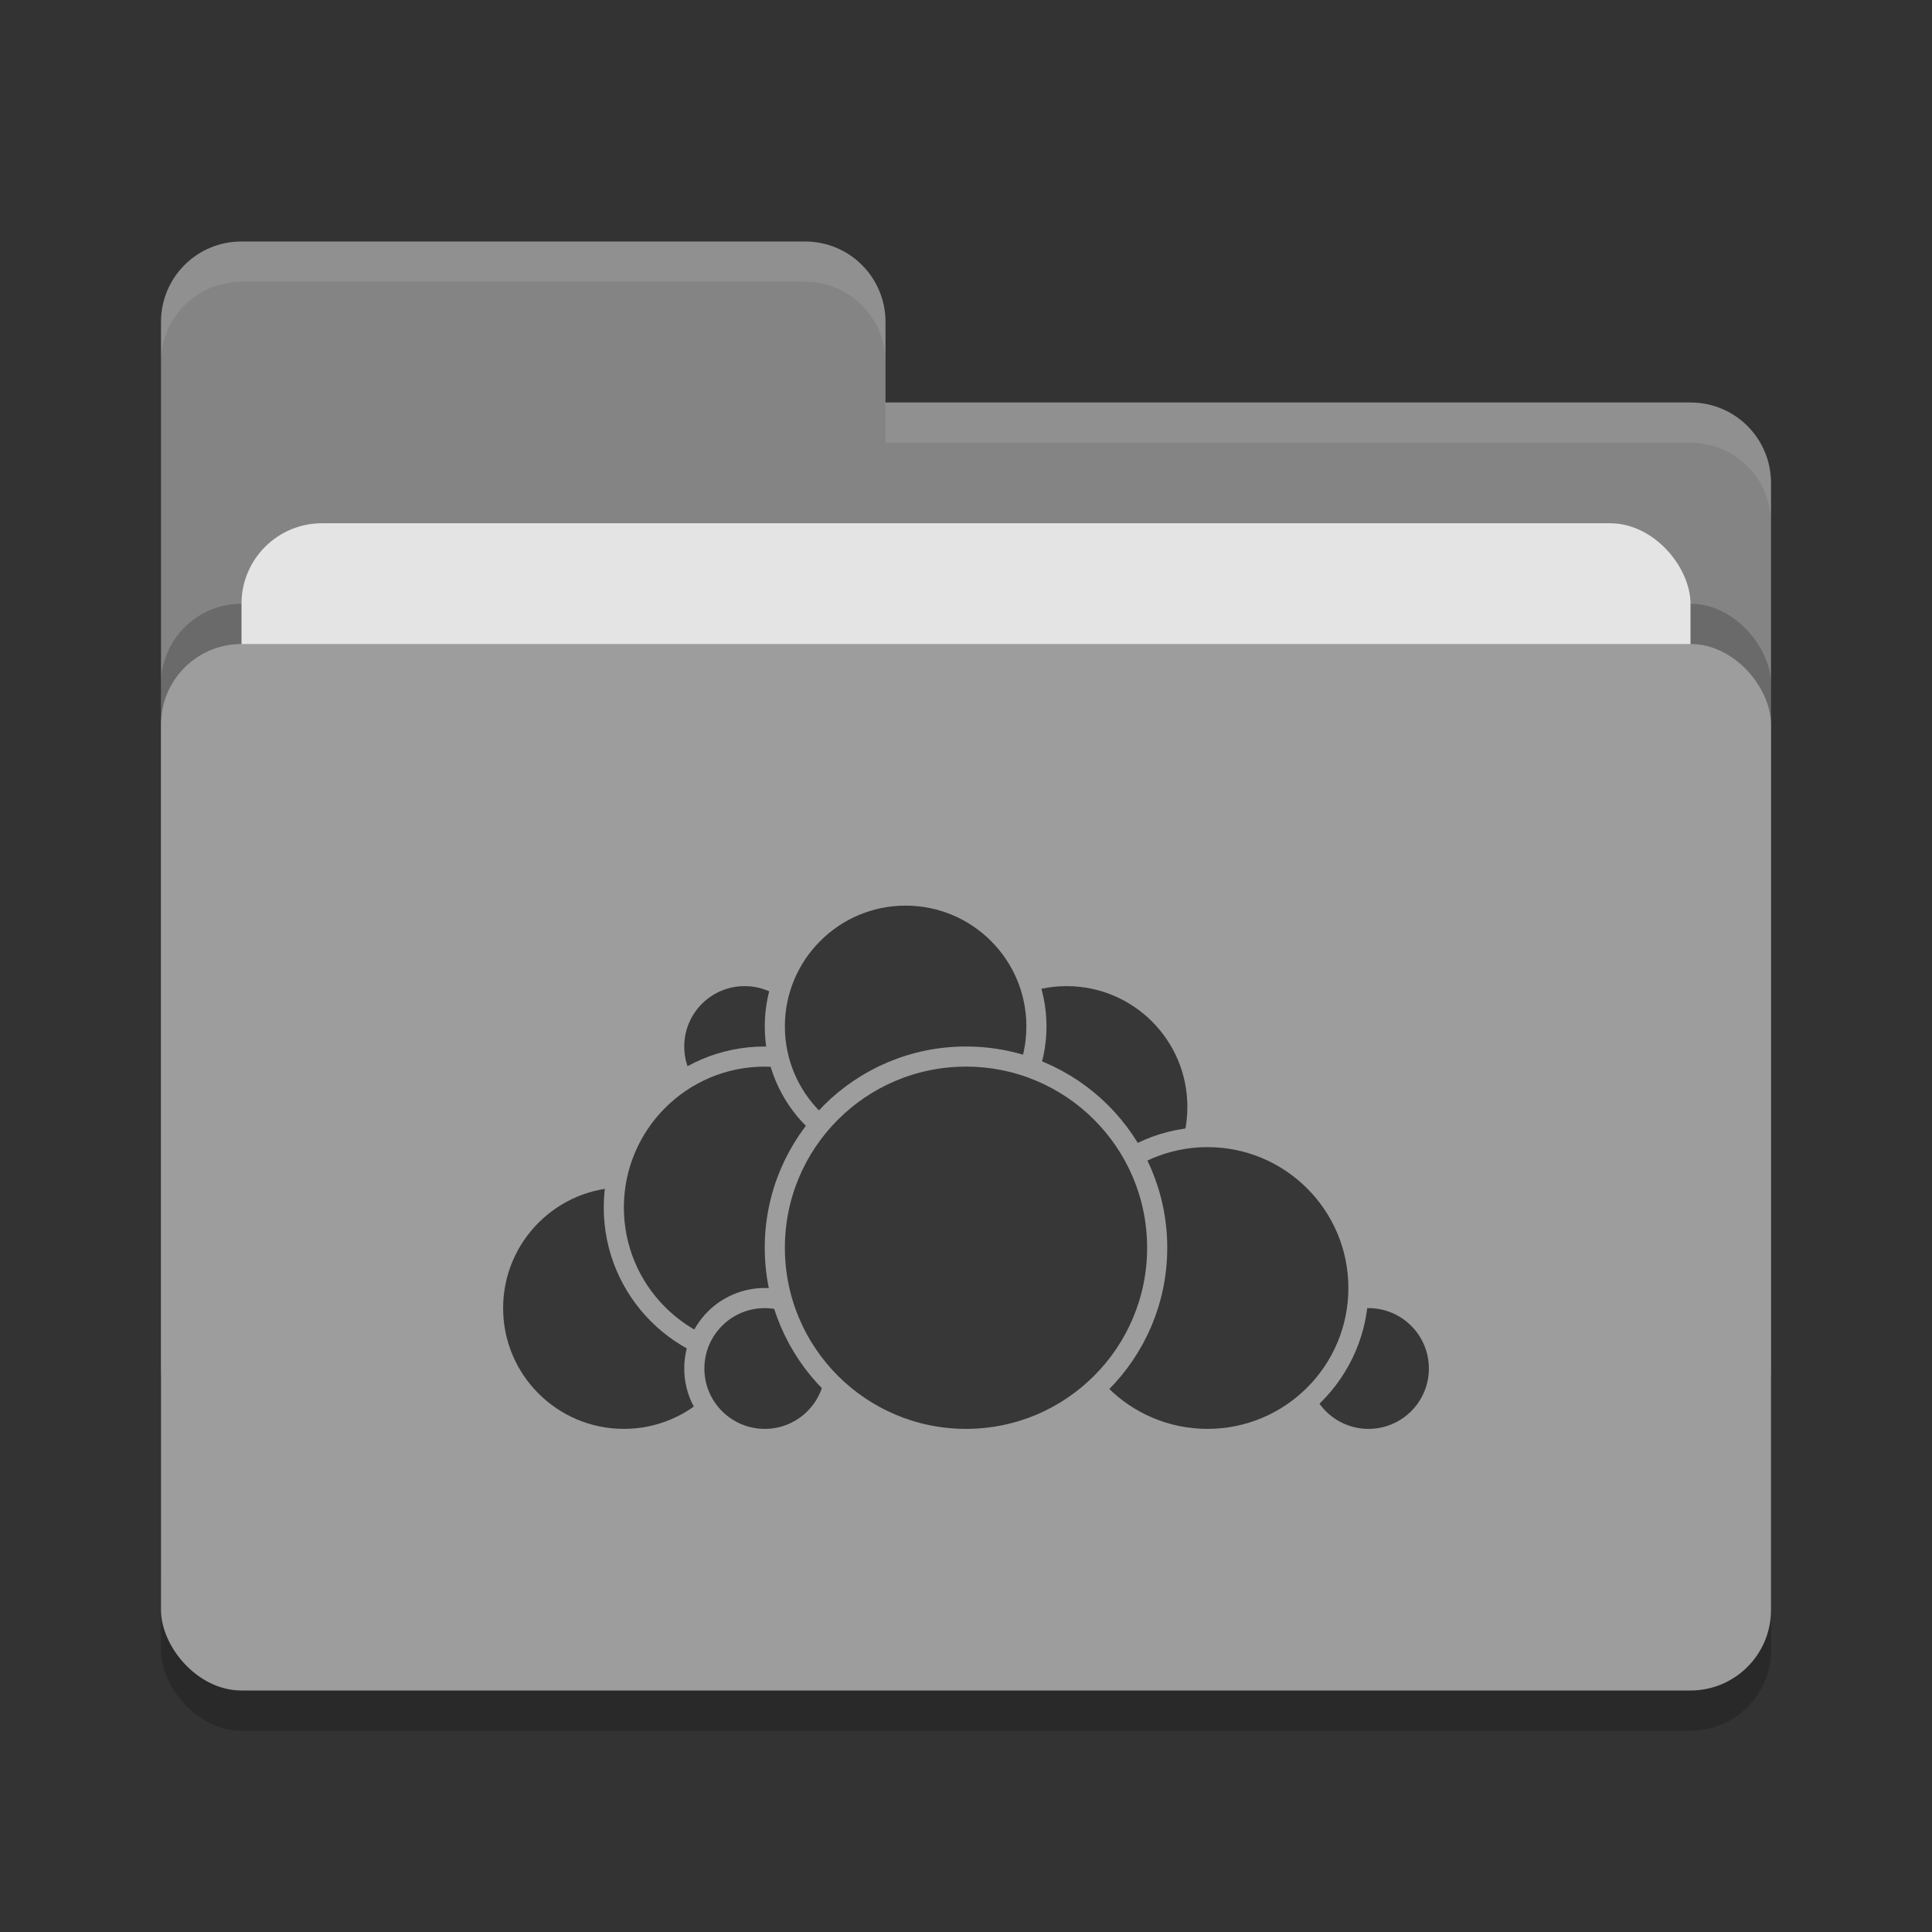 <svg xmlns="http://www.w3.org/2000/svg" width="48" height="48" version="1">
 <rect width="100%" height="100%" fill="#333333" stroke="none"/>
 <rect style="opacity:0.2" width="40" height="26" x="4" y="17" rx="2" ry="2"/>
 <path style="fill:#848484" d="M 4,34 C 4,35.108 4.892,36 6,36 H 42 C 43.108,36 44,35.108 44,34 V 12 C 44,10.892 43.108,10 42,10 H 22 V 8 C 22,6.892 21.108,6 20,6 H 6 C 4.892,6 4,6.892 4,8"/>
 <rect style="opacity:0.2" width="40" height="26" x="4" y="15" rx="2" ry="2"/>
 <rect style="fill:#e4e4e4" width="36" height="16" x="6" y="13" rx="2" ry="2"/>
 <rect style="fill:#9d9d9d" width="40" height="26" x="4" y="16" rx="2" ry="2"/>
 <path style="opacity:0.1;fill:#ffffff" d="M 6,6 C 4.892,6 4,6.892 4,8 V 9 C 4,7.892 4.892,7 6,7 H 20 C 21.108,7 22,7.892 22,9 V 8 C 22,6.892 21.108,6 20,6 Z M 22,10 V 11 H 42 C 43.108,11 44,11.892 44,13 V 12 C 44,10.892 43.108,10 42,10 Z"/>
 <g>
  <circle style="fill:#373737;stroke:#9d9d9d;stroke-width:0.5;stroke-linecap:round;stroke-linejoin:round" cx="26.5" cy="27.5" r="3.25"/>
  <circle style="fill:#373737;stroke:#9d9d9d;stroke-width:0.5;stroke-linecap:round;stroke-linejoin:round" cx="34" cy="34" r="1.75"/>
  <circle style="fill:#373737;stroke:#9d9d9d;stroke-width:0.5;stroke-linecap:round;stroke-linejoin:round" cx="30" cy="32" r="3.75"/>
  <circle style="fill:#373737;stroke:#9d9d9d;stroke-width:0.5;stroke-linecap:round;stroke-linejoin:round" cx="15.5" cy="32.5" r="3.25"/>
  <circle style="fill:#373737;stroke:#9d9d9d;stroke-width:0.5;stroke-linecap:round;stroke-linejoin:round" cx="18.5" cy="26" r="1.75"/>
  <circle style="fill:#373737;stroke:#9d9d9d;stroke-width:0.5;stroke-linecap:round;stroke-linejoin:round" cx="19" cy="30" r="3.75"/>
  <circle style="fill:#373737;stroke:#9d9d9d;stroke-width:0.5;stroke-linecap:round;stroke-linejoin:round" cx="19" cy="34" r="1.75"/>
  <circle style="fill:#373737;stroke:#9d9d9d;stroke-width:0.5;stroke-linecap:round;stroke-linejoin:round" cx="22.5" cy="25.5" r="3.25"/>
  <circle style="fill:#373737;stroke:#9d9d9d;stroke-width:0.5;stroke-linecap:round;stroke-linejoin:round" cx="24" cy="31" r="4.75"/>
 </g>
</svg>
